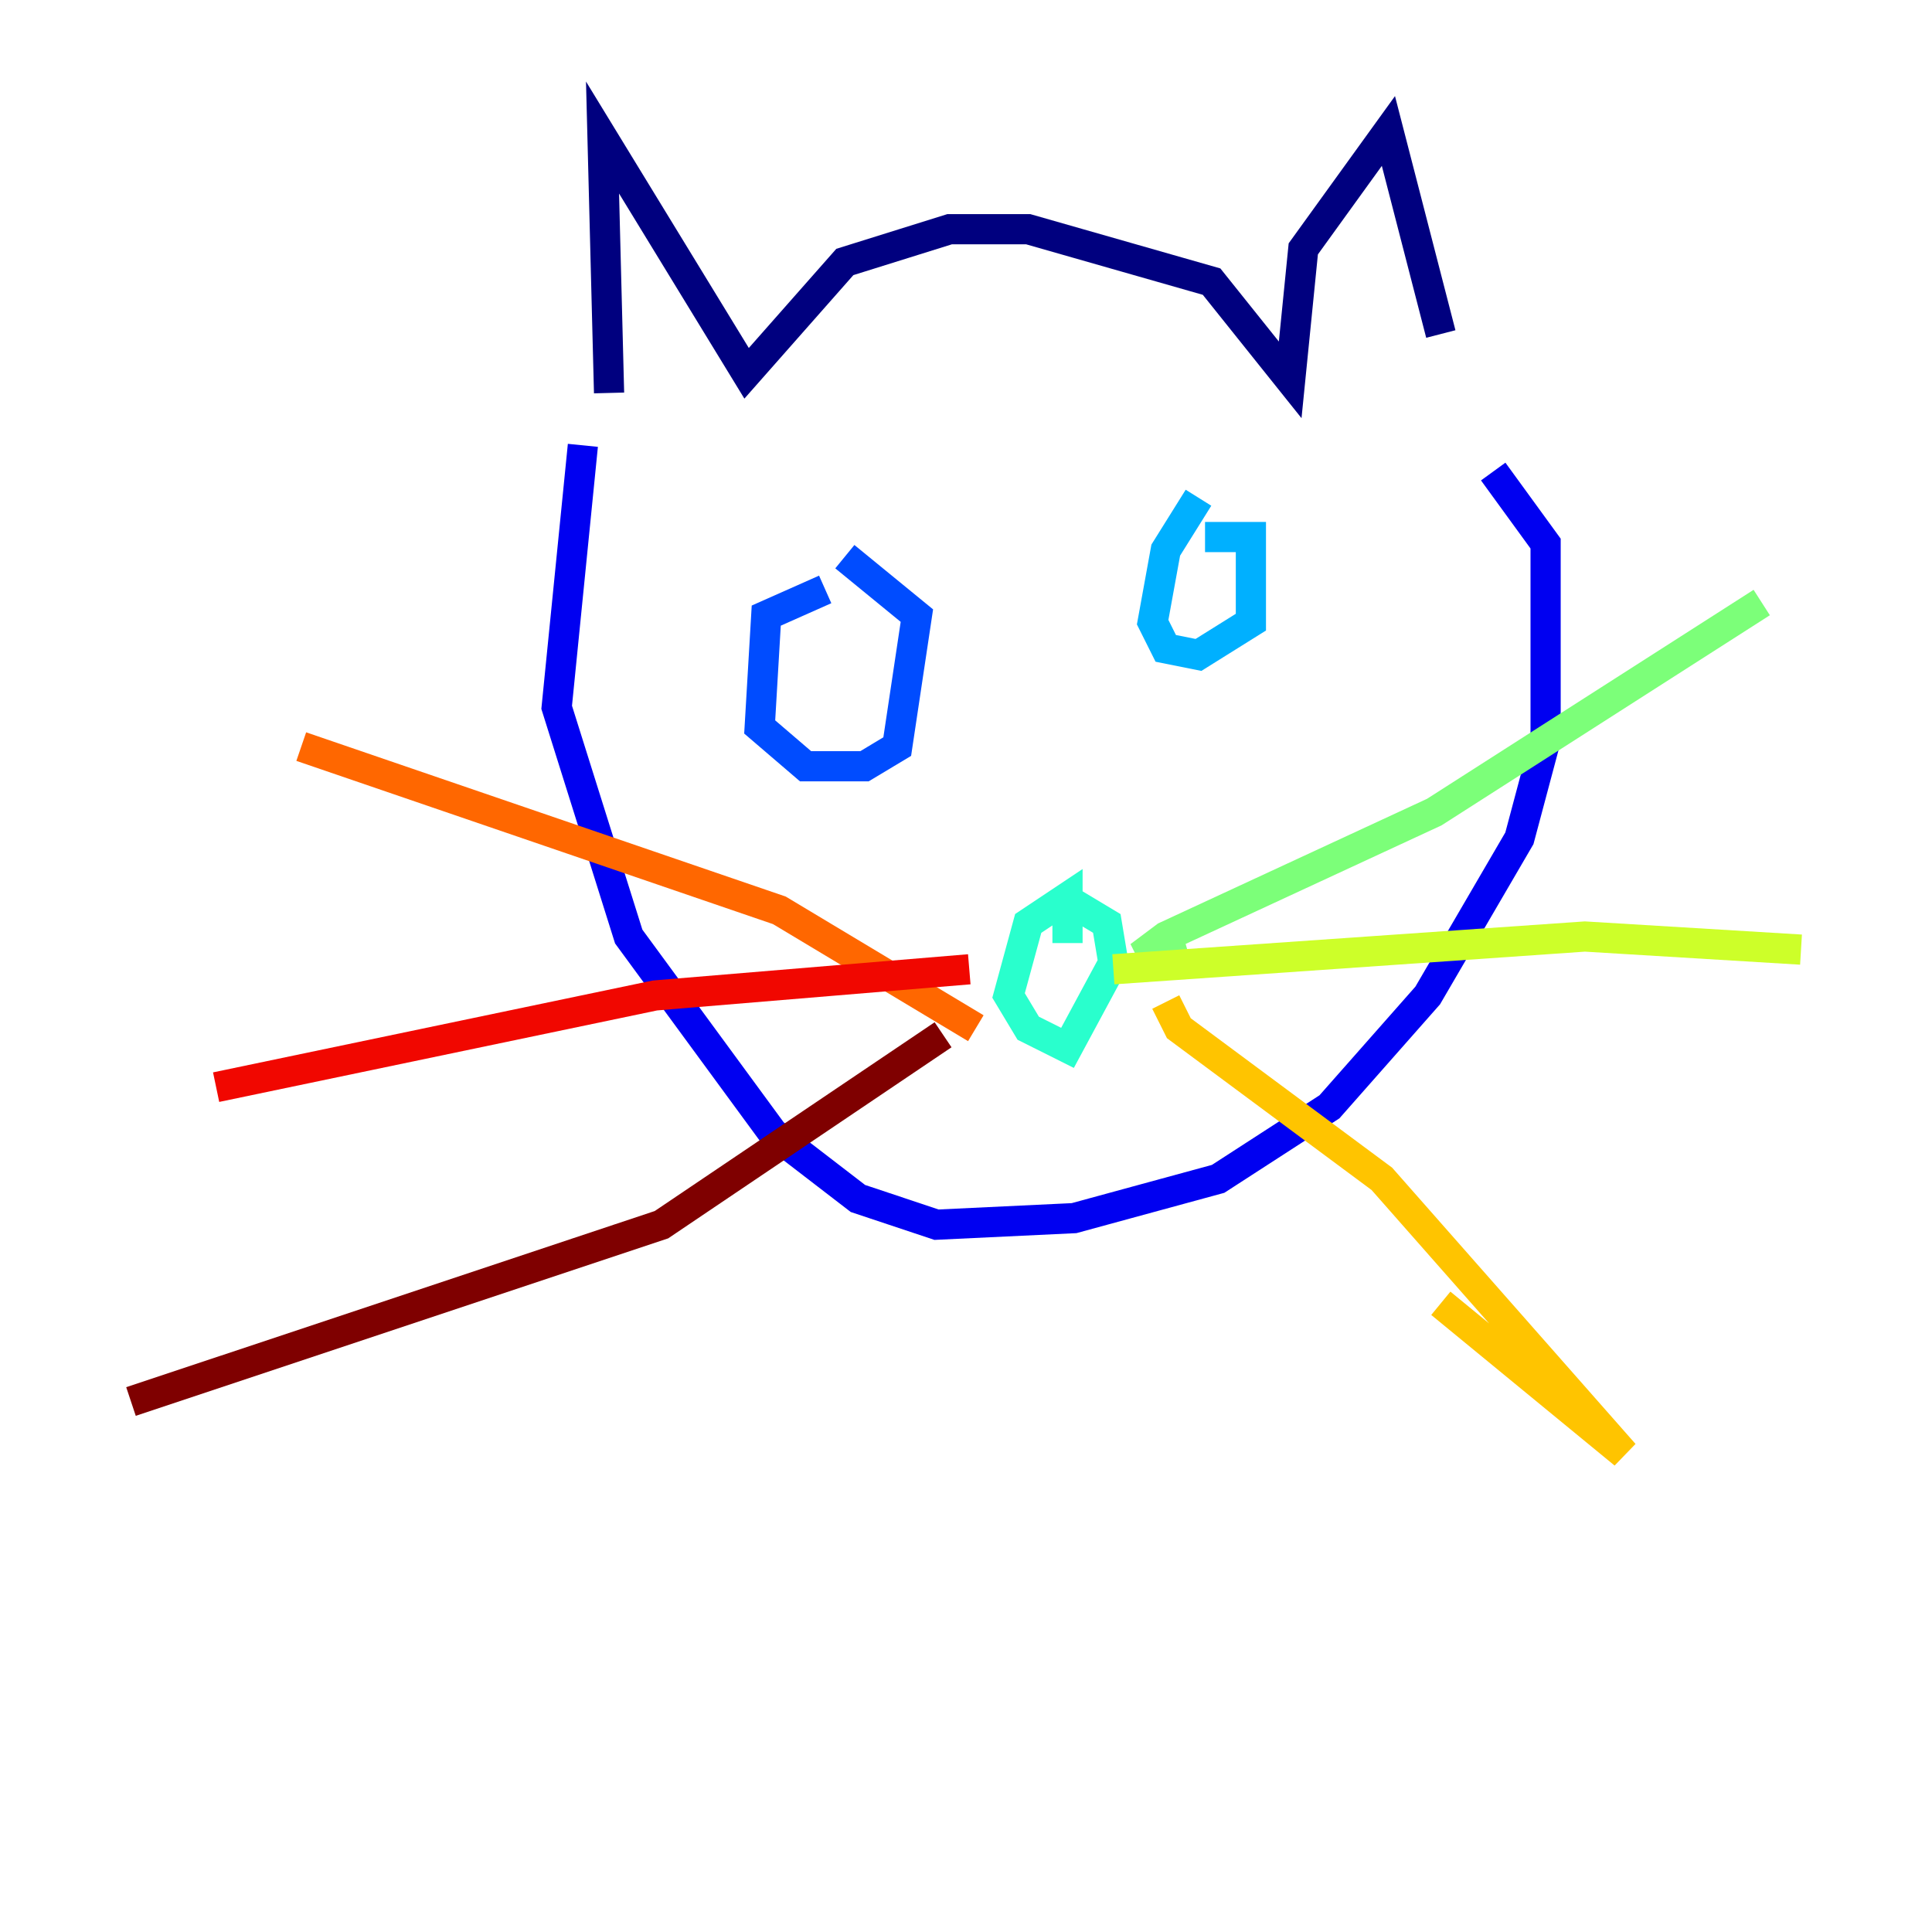 <?xml version="1.0" encoding="utf-8" ?>
<svg baseProfile="tiny" height="128" version="1.2" viewBox="0,0,128,128" width="128" xmlns="http://www.w3.org/2000/svg" xmlns:ev="http://www.w3.org/2001/xml-events" xmlns:xlink="http://www.w3.org/1999/xlink"><defs /><polyline fill="none" points="40.352,26.034 39.919,9.112 49.464,24.732 55.973,17.356 62.915,15.186 68.122,15.186 80.271,18.658 85.478,25.166 86.346,16.488 91.986,8.678 95.458,22.129" stroke="#00007f" stroke-width="2" /><polyline fill="none" points="38.617,29.505 36.881,46.861 41.654,62.047 51.2,75.064 56.841,79.403 62.047,81.139 71.159,80.705 80.705,78.102 88.081,73.329 94.59,65.953 100.664,55.539 102.4,49.031 102.4,36.014 98.929,31.241" stroke="#0000f1" stroke-width="2" /><polyline fill="none" points="54.671,39.051 50.766,40.786 50.332,48.163 53.37,50.766 57.275,50.766 59.444,49.464 60.746,40.786 55.973,36.881" stroke="#004cff" stroke-width="2" /><polyline fill="none" points="79.403,32.976 77.234,36.447 76.366,41.22 77.234,42.956 79.403,43.39 82.875,41.22 82.875,35.58 79.837,35.58" stroke="#00b0ff" stroke-width="2" /><polyline fill="none" points="70.725,62.481 70.725,59.444 68.122,61.18 66.82,65.953 68.122,68.122 70.725,69.424 73.763,63.783 73.329,61.18 71.159,59.878" stroke="#29ffcd" stroke-width="2" /><polyline fill="none" points="78.536,62.481 75.498,63.349 77.234,62.047 95.024,53.803 116.719,39.919" stroke="#7cff79" stroke-width="2" /><polyline fill="none" points="73.763,64.217 105.003,62.047 119.322,62.915" stroke="#cdff29" stroke-width="2" /><polyline fill="none" points="77.234,66.386 78.102,68.122 91.552,78.102 107.607,96.325 95.458,86.346" stroke="#ffc400" stroke-width="2" /><polyline fill="none" points="64.651,68.122 51.634,60.312 19.959,49.464" stroke="#ff6700" stroke-width="2" /><polyline fill="none" points="64.217,64.217 43.39,65.953 14.319,72.027" stroke="#f10700" stroke-width="2" /><polyline fill="none" points="62.481,68.556 43.824,81.139 8.678,92.854" stroke="#7f0000" stroke-width="2" /></svg>